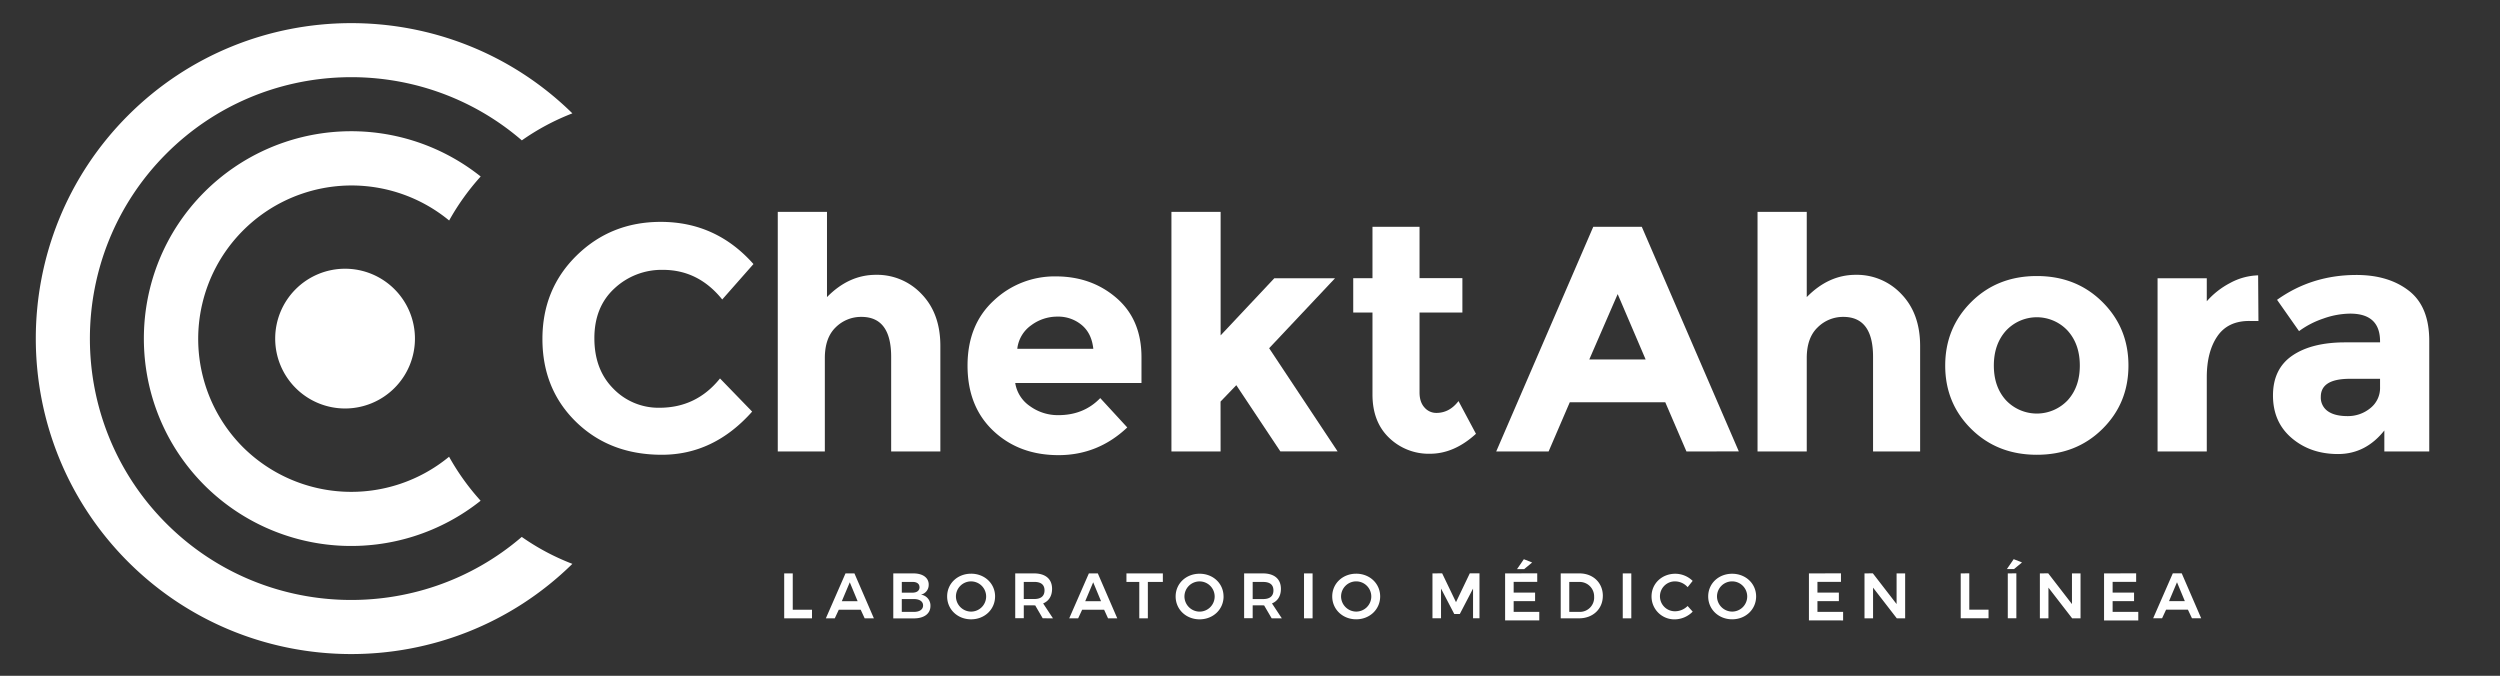 <svg id="Capa_1" data-name="Capa 1" xmlns="http://www.w3.org/2000/svg" viewBox="0 0 1400 378.43"><rect x="0" y="0" width="1400" height="378.43" fill="#333333" stroke="none"/><defs><style>.cls-1{fill:#fff;}</style></defs><path class="cls-1" d="M443.94,321.1v20.36h10.78v4.8H439.15V321.1ZM482,341.46H469.71l-2.23,4.8h-5l11-25.16h5l10.89,25.16h-5.16Zm-1.73-4.79-4.39-10.58-4.46,10.58Zm39.79-9.28A5.51,5.51,0,0,1,515.7,333a6.15,6.15,0,0,1,5.35,6.36c0,4.31-3.56,6.94-9.31,6.94h-11.5V321.1h11.18C516.78,321.1,520.08,323.51,520.08,327.39Zm-5.14,1.43c0-1.87-1.48-3-3.91-2.93h-6v6h6C513.46,331.88,514.94,330.75,514.94,328.82Zm2,10.19c0-2.21-2-3.57-5.29-3.54H505v7.19h6.6C514.94,342.7,516.93,341.34,516.93,339Zm40.32-5c0,7.24-5.83,12.81-13.42,12.81S530.4,341.27,530.4,334s5.83-12.73,13.43-12.73S557.25,326.8,557.25,334Zm-21.92,0a8.55,8.55,0,0,0,8.57,8.49,8.46,8.46,0,1,0-8.57-8.49Zm48.6,12.23L579.7,339a6,6,0,0,1-.87,0h-5.51v7.19h-4.79V321.1H579c6.47,0,10.16,3.13,10.16,8.66,0,3.95-1.76,6.79-5,8.16l5.5,8.34Zm-10.61-10.79h5.85c3.7,0,5.77-1.59,5.77-4.84s-2.07-4.74-5.77-4.74h-5.85Zm45,6H606l-2.23,4.8h-5l11-25.16h5l10.89,25.16h-5.17Zm-1.73-4.79-4.39-10.58-4.46,10.58Zm34.62-15.57v4.79H642.8v20.37H638V325.89h-7.19V321.1Zm34,12.93c0,7.24-5.83,12.81-13.42,12.81s-13.42-5.57-13.42-12.81,5.83-12.73,13.42-12.73S685.18,326.8,685.18,334Zm-21.91,0a8.54,8.54,0,0,0,8.56,8.49,8.46,8.46,0,1,0-8.56-8.49Zm48.84,12.23L707.89,339a6.12,6.12,0,0,1-.87,0H701.5v7.19h-4.79V321.1h10.44c6.48,0,10.16,3.13,10.16,8.66,0,3.95-1.75,6.79-5,8.16l5.51,8.34ZM701.5,335.47h5.85c3.7,0,5.77-1.59,5.77-4.84s-2.07-4.74-5.77-4.74H701.5Zm33.55-14.37v25.16h-4.8V321.1ZM772.89,334c0,7.24-5.83,12.81-13.42,12.81s-13.42-5.57-13.42-12.81,5.83-12.73,13.42-12.73S772.89,326.8,772.89,334ZM751,334a8.54,8.54,0,0,0,8.57,8.49A8.46,8.46,0,1,0,751,334Zm56.61-12.93,7.75,16.14,7.72-16.14h5.43v25.16h-3.6l0-16.64-7.41,14.24h-3.12l-7.41-14.24v16.64h-4.79V321.1Zm53.24,0v4.79H847.65v6h12v4.79h-12v6H862v4.79H842.86V321.1ZM858,315l-4.46,3.7h-4l3.82-5.54Zm39.58,18.68c0,7.33-5.54,12.58-13.3,12.58H874V321.1h10.46C892.09,321.1,897.59,326.31,897.59,333.68Zm-4.87.63a8.1,8.1,0,0,0-8.32-8.42h-5.6v16.77h5.78A8,8,0,0,0,892.72,334.31Zm20.82-13.21v25.16h-4.79V321.1Zm24.7,4.48a8.37,8.37,0,1,0,0,16.73,10.11,10.11,0,0,0,6.84-2.95l2.84,3.16a14.34,14.34,0,0,1-9.93,4.32A12.78,12.78,0,0,1,924.86,334c0-7.2,5.79-12.7,13.31-12.7a14,14,0,0,1,9.72,4l-2.81,3.52A9.47,9.47,0,0,0,938.24,325.58ZM983.43,334c0,7.24-5.83,12.81-13.42,12.81s-13.42-5.57-13.42-12.81S962.42,321.3,970,321.3,983.43,326.8,983.43,334Zm-21.91,0a8.54,8.54,0,0,0,8.56,8.49,8.46,8.46,0,1,0-8.56-8.49Zm69.42-12.93v4.79h-13.17v6h12v4.79h-12v6h14.37v4.79H1013V321.1Zm17.86,0,13.29,17.21V321.1h4.79v25.16h-4.68l-13.29-17.18v17.18h-4.79V321.1Zm54,0v20.36h10.78v4.8H1098V321.1Zm29.52-6.1-4.46,3.7h-4l3.81-5.54Zm-3.16,6.1v25.16h-4.8V321.1Zm17.85,0,13.29,17.21V321.1h4.8v25.16h-4.69l-13.28-17.18v17.18h-4.8V321.1Zm49.23,0v4.79h-13.17v6h12v4.79h-12v6h14.37v4.79h-19.17V321.1Zm29,20.36H1213l-2.23,4.8h-5l11-25.16h5l10.89,25.16h-5.16Zm-1.73-4.79-4.39-10.58-4.46,10.58Z"/><path class="cls-1" d="M136,250.36A85.9,85.9,0,0,1,251.52,123.48a134.36,134.36,0,0,1,17.66-24.64,116.31,116.31,0,0,0-154.64,8.62c-45.3,45.26-45.3,119,0,164.33a116.33,116.33,0,0,0,154.61,8.62,133.81,133.81,0,0,1-17.67-24.64A86.06,86.06,0,0,1,136,250.36Z"/><path class="cls-1" d="M93.16,293.17c-57.09-57.08-57.09-150,0-207.13,54.47-54.47,141.6-57,199.07-7.43a131.17,131.17,0,0,1,28.3-15.13c-69-67.74-180.25-67.36-248.79,1.14-68.92,68.91-68.92,181,0,250,68.54,68.49,179.8,68.87,248.79,1.14a130.76,130.76,0,0,1-28.35-15.09C234.71,350.13,147.63,347.63,93.16,293.17Z"/><path class="cls-1" d="M232.37,189.62a39.13,39.13,0,1,0-39.13,39.13A39.13,39.13,0,0,0,232.37,189.62Z"/><path class="cls-1" d="M369.3,228.34q20.73,0,33.9-16.41l18,18.57q-21.47,24.18-50.59,24.17t-48-18.39q-18.85-18.4-18.85-46.44T323,143q19.21-18.75,47-18.75,31,0,51.94,23.62l-17.49,19.84q-13.35-16.59-33.19-16.59a38.68,38.68,0,0,0-27.14,10.37q-11.28,10.38-11.27,27.95t10.64,28.23A35.13,35.13,0,0,0,369.3,228.34Z"/><path class="cls-1" d="M461.91,200.51v52.31H435.55V118.64h27.56v47.74q12.22-12.48,27.43-12.48a34.19,34.19,0,0,1,25.63,10.85q10.43,10.86,10.43,28.94v59.13H499.05v-53q0-22.36-16.65-22.36A20.09,20.09,0,0,0,468,183.29Q461.91,189.15,461.91,200.51Z"/><path class="cls-1" d="M631.27,239.37q-16.41,15.51-38.5,15.51t-36.52-13.62q-14.43-13.62-14.43-36.52t14.7-36.43a49.56,49.56,0,0,1,34.71-13.53q20,0,34,12.09t14,33.18v14.43h-70.7a19.27,19.27,0,0,0,8.3,13,26.53,26.53,0,0,0,15.87,5q14.24,0,23.44-9.55ZM605.75,182a20.43,20.43,0,0,0-13.61-4.69,24.36,24.36,0,0,0-14.7,4.87,18.63,18.63,0,0,0-7.76,13.16h42.57Q611.34,186.65,605.75,182Z"/><path class="cls-1" d="M683.53,252.82H656V118.64h27.55v69.18l30.07-32h34L710.72,195l38.34,57.79H717l-24.67-37.09-8.82,9.18Z"/><path class="cls-1" d="M794.94,175v44.77q0,5.4,2.8,8.46a8.67,8.67,0,0,0,6.63,3q7.33,0,12.39-6.63l9.78,18.33q-12.22,11.17-25.75,11.17a31.88,31.88,0,0,1-22.86-8.9q-9.34-8.91-9.34-24.26V175H757.81V155.78h10.78V127h26.35v28.75h24V175Z"/><path class="cls-1" d="M944.41,252.82l-11.86-27.56H879.08l-11.86,27.56H837.88L892.23,127H919.4l54.34,125.79ZM905.9,164.69,890,201.3h31.56Z"/><path class="cls-1" d="M1011.78,200.51v52.31H984.22V118.64h27.56v47.74q12.22-12.48,27.43-12.48a34.19,34.19,0,0,1,25.63,10.85q10.42,10.86,10.43,28.94v59.13h-26.36v-53q0-22.36-16.64-22.36a20.12,20.12,0,0,0-14.37,5.86Q1011.78,189.15,1011.78,200.51Z"/><path class="cls-1" d="M1191.93,204.71q0,21.1-14.6,35.53t-36.7,14.43q-22.1,0-36.71-14.43t-14.6-35.53q0-21.09,14.6-35.61t36.71-14.52q22.08,0,36.7,14.52T1191.93,204.71Zm-75.38,0q0,11.91,6.76,19.39a23.76,23.76,0,0,0,34.63,0q6.76-7.48,6.76-19.39t-6.76-19.47a23.57,23.57,0,0,0-34.63,0Q1116.55,192.82,1116.55,204.71Z"/><path class="cls-1" d="M1259.55,179.74q-12,0-17.86,8.62t-5.89,22.78v41.68h-27.56v-97h27.56v12.89a45,45,0,0,1,12.94-10.17,34.78,34.78,0,0,1,15.81-4.35l.18,25.59Z"/><path class="cls-1" d="M1360.38,252.82h-25.15V241.07q-10.49,13.19-25.94,13.19t-25.94-8.95q-10.49-8.94-10.48-23.86t10.84-22.32q10.85-7.41,29.65-7.41h19.47v-.54q0-15.56-16.72-15.55a46,46,0,0,0-15.15,2.8,49.43,49.43,0,0,0-13.5,7l-12.31-17.53q19.47-13.92,44.46-13.92,18,0,29.39,8.86t11.38,28Zm-27.55-36v-4.69h-16.95q-16.23,0-16.23,10.1a9.3,9.3,0,0,0,3.87,8q3.88,2.79,11.1,2.79a19.75,19.75,0,0,0,12.71-4.41A14.39,14.39,0,0,0,1332.83,216.77Z"/></svg>